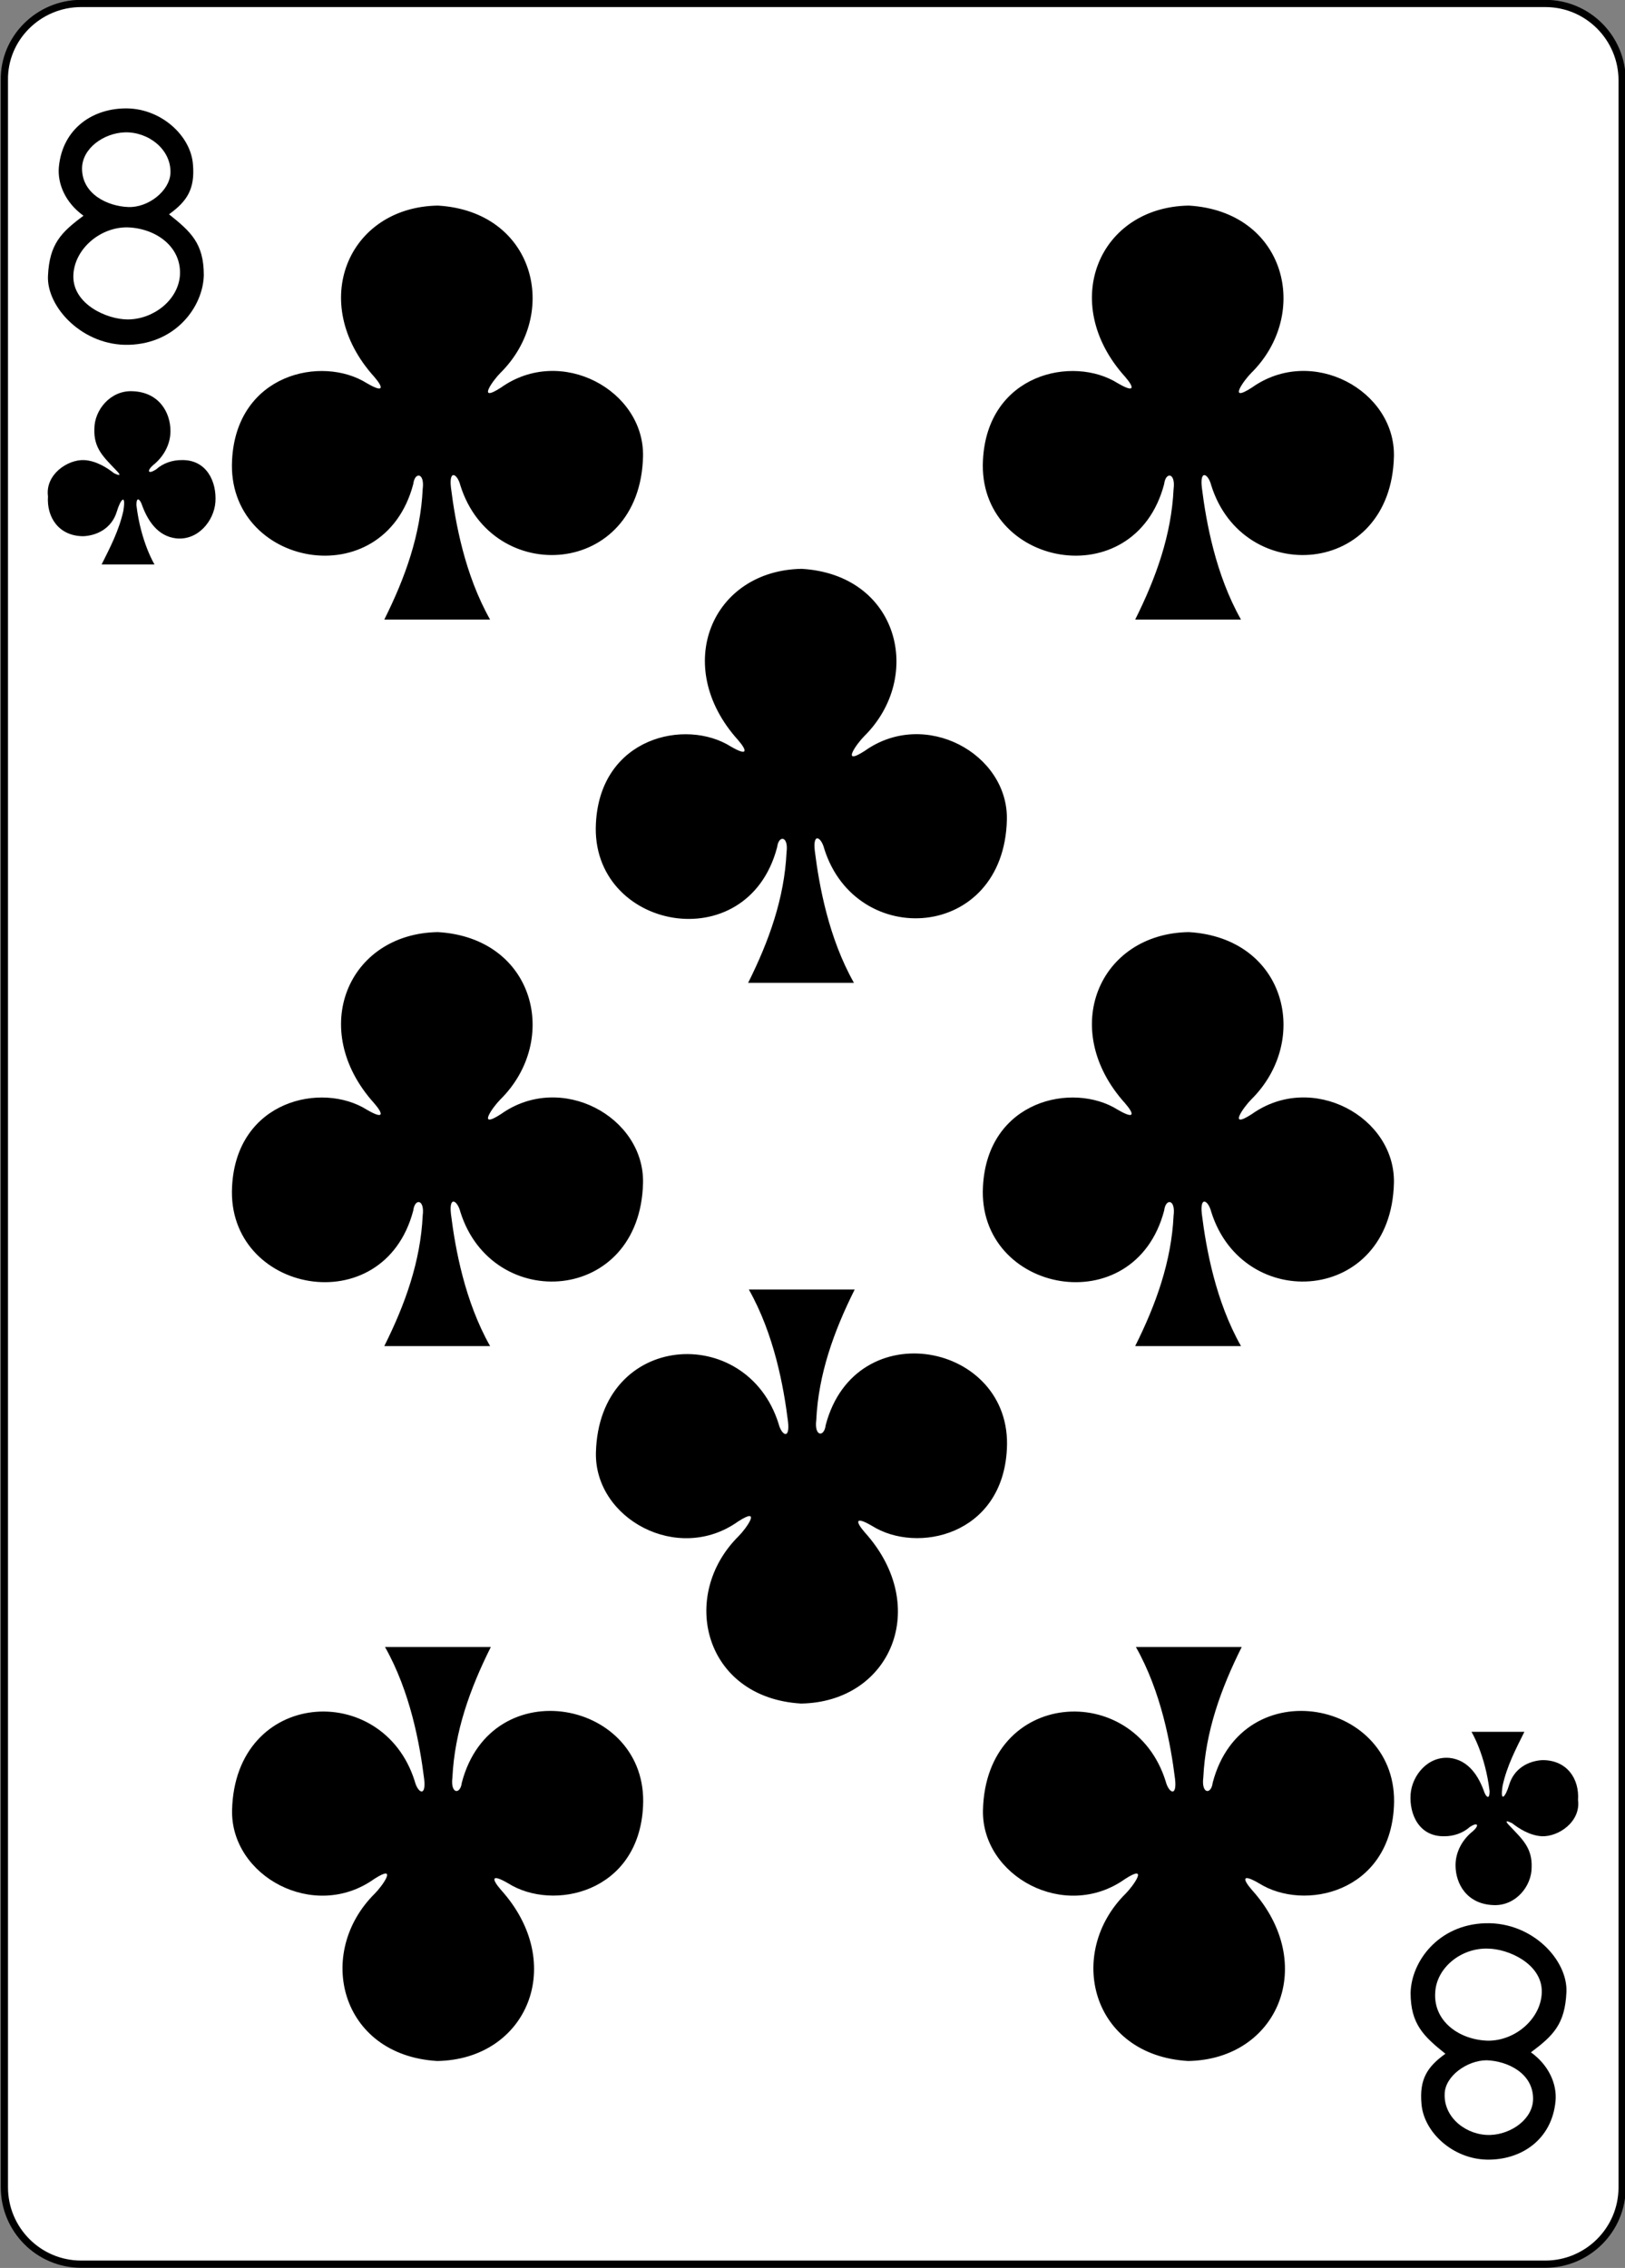 <?xml version="1.0" encoding="utf-8"?>
<!-- Generator: Adobe Illustrator 18.0.0, SVG Export Plug-In . SVG Version: 6.00 Build 0)  -->
<!DOCTYPE svg PUBLIC "-//W3C//DTD SVG 1.1//EN" "http://www.w3.org/Graphics/SVG/1.1/DTD/svg11.dtd">
<svg version="1.1"
	 id="svg4423" xmlns:rdf="http://www.w3.org/1999/02/22-rdf-syntax-ns#" xmlns:sodipodi="http://sodipodi.sourceforge.net/DTD/sodipodi-0.dtd" xmlns:svg="http://www.w3.org/2000/svg" xmlns:inkscape="http://www.inkscape.org/namespaces/inkscape" xmlns:dc="http://purl.org/dc/elements/1.1/" xmlns:cc="http://creativecommons.org/ns#" sodipodi:docname="8C.svg" inkscape:version="0.48.1 r9760"
	 xmlns="http://www.w3.org/2000/svg" xmlns:xlink="http://www.w3.org/1999/xlink" x="0px" y="0px"
	 viewBox="259.9 369.8 224.2 312.8" enable-background="new 259.9 369.8 224.2 312.8" xml:space="preserve">
<rect x="259.9" y="369.8" width="224.2" height="312.8" fill="#808080" stroke="none"/>
<sodipodi:namedview  inkscape:pageopacity="0.0" id="base" pagecolor="#ffffff" showgrid="false" inkscape:cy="209.78623" borderopacity="1.0" bordercolor="#666666" inkscape:cx="-330.98954" inkscape:zoom="0.24748737" inkscape:window-maximized="0" inkscape:window-y="74" inkscape:window-x="830" inkscape:window-height="925" inkscape:snap-bbox="true" inkscape:current-layer="layer1" inkscape:snap-global="true" inkscape:document-units="px" inkscape:window-width="690" inkscape:pageshadow="2" inkscape:snap-page="true">
	</sodipodi:namedview>
<g id="layer1" inkscape:label="8C" inkscape:groupmode="layer">
	<g id="g4753" transform="translate(380.171,-760.445)">
		<g id="g3690" transform="translate(-1317.711,540.769)">
			<g id="g8423">
				<g id="g8836-1" transform="translate(-5059.956,3024.952)">
					<path id="rect6361-7" fill="#FFFFFF" stroke="#000000" stroke-width="0.997" d="M6268.6-2435h202c5.9,0,10.6,4.8,10.6,10.6
						v290.6c0,5.9-4.8,10.6-10.6,10.6h-202c-5.9,0-10.6-4.8-10.6-10.6v-290.6C6257.9-2430.2,6262.7-2435,6268.6-2435z"/>
					<g id="g8646-4" transform="matrix(0.301,0,0,0.301,5370.094,-1979.932)">
					</g>
				</g>
			</g>
		</g>
		<g id="g6836" transform="translate(-0.752,1.9438039e-6)">
			<path id="path7112-0" inkscape:connector-curvature="0" sodipodi:nodetypes="zcszsczzzssssssssss" d="M-112.9,1168.3
				c0.2-4.4,1.8-6,4.9-8.3c-2.5-1.8-3.6-4.4-3.4-6.7c0.5-5.4,4.8-8.2,9.5-8.1c4.7,0.1,8.7,3.8,9,7.7c0.3,3.4-0.8,5.1-3.3,6.9
				c3,2.4,4.8,4,4.8,8.4c-0.1,4.3-3.8,9.4-10.3,9.6C-108.1,1178-113.1,1172.6-112.9,1168.3L-112.9,1168.3z M-94.7,1168.3
				c0.3-4-3.3-6.6-7.3-6.7c-3.9,0-7.4,3.2-7.4,6.8c0,3.8,4.6,5.9,7.5,5.9C-98.4,1174.3-95,1171.7-94.7,1168.3L-94.7,1168.3z
				 M-96,1154.1c0.1-3.3-3.1-5.7-6.3-5.6c-2.9,0.1-5.9,2.2-5.9,5c0,3.5,3.5,5.2,6.4,5.3C-99.1,1158.9-96.1,1156.6-96,1154.1z"/>
			<path id="path7128-9" inkscape:connector-curvature="0" sodipodi:nodetypes="zcszsczzzssssssssss" d="M96.6,1405
				c-0.2,4.4-1.8,6-4.9,8.3c2.5,1.8,3.6,4.4,3.4,6.7c-0.5,5.4-4.8,8.2-9.5,8.1c-4.7-0.1-8.7-3.8-9-7.7c-0.3-3.4,0.8-5.1,3.3-6.9
				c-3-2.4-4.8-4.1-4.8-8.4c0.1-4.3,3.8-9.4,10.3-9.6C91.9,1395.3,96.8,1400.6,96.6,1405L96.6,1405z M78.5,1405
				c-0.3,4,3.3,6.6,7.3,6.7c3.9,0,7.4-3.2,7.4-6.8c0-3.8-4.6-5.9-7.5-5.9C82.1,1398.9,78.7,1401.6,78.5,1405L78.5,1405z
				 M79.8,1419.1c-0.1,3.3,3.1,5.7,6.3,5.6c2.9-0.1,5.9-2.2,5.9-5c0-3.5-3.5-5.2-6.4-5.3C82.9,1414.4,79.8,1416.6,79.8,1419.1z"/>
			<path id="path3309" inkscape:connector-curvature="0" sodipodi:nodetypes="cccscccccscscc" d="M37.1,1215.7
				c2.9-5.8,5-11.7,5.3-18c0.3-2.3-1.1-2.4-1.3-0.7c-4.1,15.6-25.8,11.4-25-3.3c0.6-11.9,12.4-14.5,18.6-10.6c2.4,1.4,2.3,0.6,1-0.9
				c-9.2-10.2-3.6-23.4,8.8-23.6c13.4,0.8,16.9,14.9,8.6,23.1c-1,1-3.3,4.2,0.1,2c8.3-5.9,19.8,0.4,19.6,9.5
				c-0.4,16.7-20.8,18-25.2,4c-0.4-1.6-1.6-2.3-1.3,0.3c0.6,4.8,1.9,12,5.4,18.2H37.1z"/>
			<path id="path3311" inkscape:connector-curvature="0" sodipodi:nodetypes="cccscccccscscc" d="M37.1,1315.9
				c2.9-5.8,5-11.7,5.3-18c0.3-2.3-1.1-2.4-1.3-0.7c-4.1,15.6-25.8,11.4-25-3.3c0.6-11.9,12.4-14.5,18.6-10.6c2.4,1.4,2.3,0.6,1-0.9
				c-9.2-10.2-3.6-23.4,8.8-23.6c13.4,0.8,16.9,14.9,8.6,23.1c-1,1-3.3,4.2,0.1,2c8.3-5.9,19.8,0.4,19.6,9.5
				c-0.4,16.7-20.8,18-25.2,4c-0.4-1.6-1.6-2.3-1.3,0.3c0.6,4.8,1.9,12,5.4,18.2H37.1z"/>
			<path id="path3313" inkscape:connector-curvature="0" sodipodi:nodetypes="cccscccccscscc" d="M-66.5,1315.9
				c2.9-5.8,5-11.7,5.3-18c0.3-2.3-1.1-2.4-1.3-0.7c-4.1,15.6-25.8,11.4-25-3.3c0.6-11.9,12.4-14.5,18.6-10.6c2.4,1.4,2.3,0.6,1-0.9
				c-9.2-10.2-3.6-23.4,8.8-23.6c13.4,0.8,16.9,14.9,8.6,23.1c-1,1-3.3,4.2,0.1,2c8.3-5.9,19.8,0.4,19.6,9.5
				c-0.4,16.7-20.8,18-25.2,4c-0.4-1.6-1.6-2.3-1.3,0.3c0.6,4.8,1.9,12,5.4,18.2H-66.5z"/>
			<path id="path3315" inkscape:connector-curvature="0" sodipodi:nodetypes="cccscccccscscc" d="M-16.3,1265.8
				c2.9-5.8,5-11.7,5.3-18c0.3-2.3-1.1-2.4-1.3-0.7c-4.1,15.6-25.8,11.4-25-3.3c0.6-11.9,12.4-14.5,18.6-10.6c2.4,1.4,2.3,0.6,1-0.9
				c-9.2-10.2-3.6-23.4,8.8-23.6c13.4,0.8,16.9,14.9,8.6,23.1c-1,1-3.3,4.2,0.1,2c8.3-5.9,19.8,0.4,19.6,9.5
				c-0.4,16.7-20.8,18-25.2,4c-0.4-1.6-1.6-2.3-1.3,0.3c0.6,4.8,1.9,12,5.4,18.2H-16.3z"/>
			<path id="path3317" inkscape:connector-curvature="0" sodipodi:nodetypes="cccscccccscscc" d="M-66.5,1215.7
				c2.9-5.8,5-11.7,5.3-18c0.3-2.3-1.1-2.4-1.3-0.7c-4.1,15.6-25.8,11.4-25-3.3c0.6-11.9,12.4-14.5,18.6-10.6c2.4,1.4,2.3,0.6,1-0.9
				c-9.2-10.2-3.6-23.4,8.8-23.6c13.4,0.8,16.9,14.9,8.6,23.1c-1,1-3.3,4.2,0.1,2c8.3-5.9,19.8,0.4,19.6,9.5
				c-0.4,16.7-20.8,18-25.2,4c-0.4-1.6-1.6-2.3-1.3,0.3c0.6,4.8,1.9,12,5.4,18.2H-66.5z"/>
			<path id="path3375" inkscape:connector-curvature="0" sodipodi:nodetypes="cccscccccscscc" d="M51.8,1357.4
				c-2.9,5.8-5,11.7-5.3,18c-0.3,2.3,1.1,2.4,1.3,0.7c4.1-15.6,25.8-11.4,25,3.3c-0.6,11.9-12.4,14.5-18.6,10.6
				c-2.4-1.4-2.3-0.6-1,0.9c9.2,10.2,3.6,23.4-8.8,23.6c-13.4-0.8-16.9-14.9-8.6-23.1c1-1,3.3-4.2-0.1-2c-8.3,5.9-19.8-0.4-19.6-9.5
				c0.4-16.7,20.8-18,25.2-4c0.4,1.6,1.6,2.3,1.3-0.3c-0.6-4.8-1.9-12-5.4-18.2H51.8z"/>
			<path id="path3377" inkscape:connector-curvature="0" sodipodi:nodetypes="cccscccccscscc" d="M-1.6,1308.1
				c-2.9,5.8-5,11.7-5.3,18c-0.3,2.3,1.1,2.4,1.3,0.7c4.1-15.6,25.8-11.4,25,3.3c-0.6,11.9-12.4,14.5-18.6,10.6
				c-2.4-1.4-2.3-0.6-1,0.9c9.2,10.2,3.6,23.4-8.8,23.6c-13.4-0.8-16.9-14.9-8.6-23.1c1-1,3.3-4.2-0.1-2c-8.3,5.9-19.8-0.4-19.6-9.5
				c0.4-16.7,20.8-18,25.2-4c0.4,1.6,1.6,2.3,1.3-0.3c-0.6-4.8-1.9-12-5.4-18.2L-1.6,1308.1z"/>
			<path id="path3379" inkscape:connector-curvature="0" sodipodi:nodetypes="cccscccccscscc" d="M-51.8,1357.4
				c-2.9,5.8-5,11.7-5.3,18c-0.3,2.3,1.1,2.4,1.3,0.7c4.1-15.6,25.8-11.4,25,3.3c-0.6,11.9-12.4,14.5-18.6,10.6
				c-2.4-1.4-2.3-0.6-1,0.9c9.2,10.2,3.6,23.4-8.8,23.6c-13.4-0.8-16.9-14.9-8.6-23.1c1-1,3.3-4.2-0.1-2c-8.3,5.9-19.8-0.4-19.6-9.5
				c0.4-16.7,20.8-18,25.2-4c0.4,1.6,1.6,2.3,1.3-0.3c-0.6-4.8-1.9-12-5.4-18.2H-51.8z"/>
			<path id="path3468" inkscape:connector-curvature="0" sodipodi:nodetypes="cccscsccssscccsccccc" d="M-105.5,1208.1
				c1.2-2.4,2.4-4.7,3-7.4c0.4-2.5-0.4-1.6-0.9,0.1c-0.7,2.3-2.7,3.3-4.6,3.4c-3.4,0-5.1-2.6-4.9-5.5c-0.4-3,2.7-5.1,5-5
				c1.7,0.1,3.2,1.1,4.1,1.8c0.6,0.3,1.2,0.5,0.3-0.4c-1.7-1.8-3.1-3-3-5.7c0-2.6,2.2-5.3,5.2-5.2c3.7,0.1,5.3,2.9,5.3,5.5
				c0,1.9-1,3.6-2.4,4.7c-0.9,0.8-0.7,1.3,0.4,0.6c1-0.9,2.3-1.3,3.5-1.3c3.5-0.1,4.9,3,4.7,5.8c-0.2,2.6-2.4,5.3-5.4,5
				c-2.6-0.3-4-2.5-4.8-4.8c-0.3-0.7-0.7-0.9-0.7,0.2c0.6,5.1,2.5,8.2,2.5,8.2H-105.5z"/>
			<path id="path3490" inkscape:connector-curvature="0" sodipodi:nodetypes="cccscsccssscccsccccc" d="M90.8,1369.1
				c-1.2,2.4-2.4,4.7-3,7.4c-0.4,2.5,0.4,1.6,0.9-0.1c0.7-2.3,2.7-3.3,4.6-3.4c3.4,0,5.1,2.6,4.9,5.5c0.4,3-2.7,5.1-5,5
				c-1.7-0.1-3.2-1.1-4.1-1.8c-0.6-0.3-1.2-0.5-0.3,0.4c1.7,1.8,3.1,3,3,5.7c0,2.6-2.2,5.3-5.2,5.2c-3.7-0.1-5.3-2.9-5.3-5.5
				c0-1.9,1-3.6,2.4-4.7c0.9-0.8,0.7-1.3-0.4-0.6c-1,0.9-2.3,1.3-3.5,1.3c-3.5,0.1-4.9-3-4.7-5.8c0.2-2.6,2.4-5.3,5.4-5
				c2.6,0.3,4,2.5,4.8,4.8c0.3,0.7,0.7,0.9,0.7-0.2c-0.6-5.1-2.5-8.2-2.5-8.2L90.8,1369.1z"/>
		</g>
	</g>
</g>
</svg>
